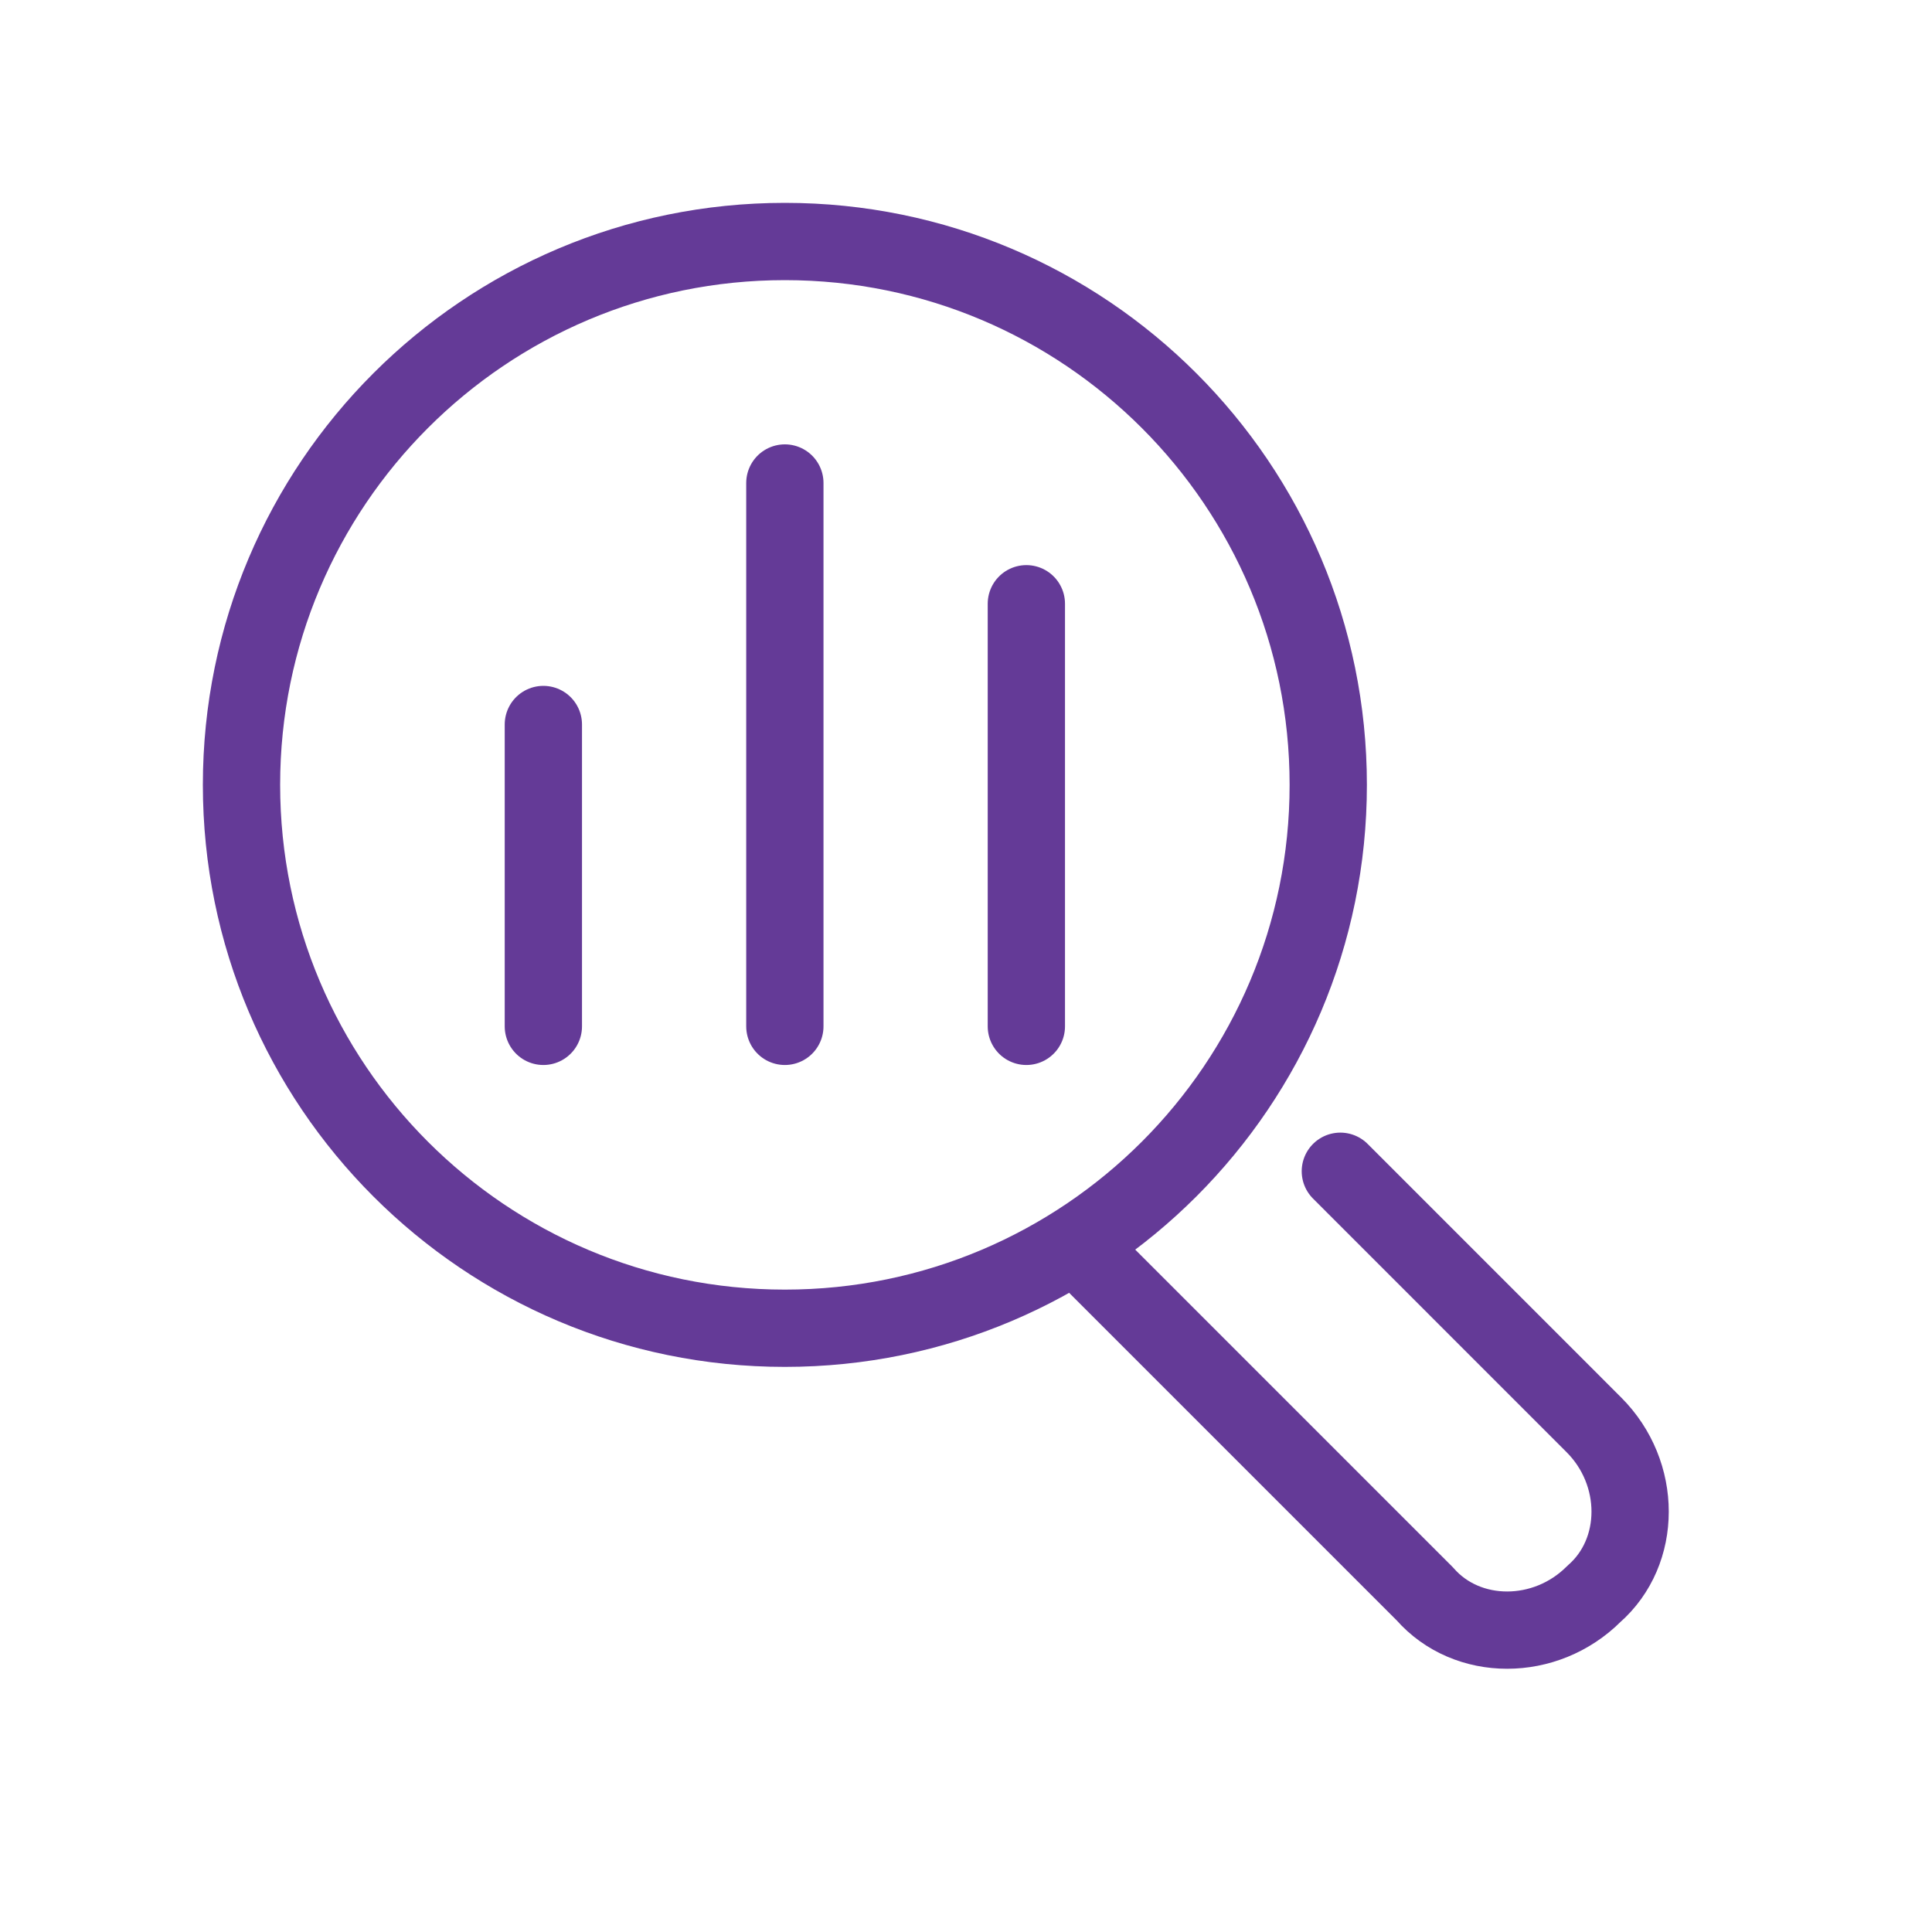 <svg width="50" height="50" viewBox="0 0 50 50" fill="none" xmlns="http://www.w3.org/2000/svg">
<path d="M34.688 30.312L41.25 36.875C42.5 38.125 42.5 40.156 41.25 41.25C40 42.5 37.969 42.5 36.875 41.25L27.969 32.344" stroke="#643A97" stroke-width="2" stroke-miterlimit="10" stroke-linecap="round" stroke-linejoin="round"/>
<path d="M20.312 34.375C28.079 34.375 34.375 28.079 34.375 20.312C34.375 12.546 28.079 6.25 20.312 6.25C12.546 6.25 6.25 12.546 6.25 20.312C6.25 28.079 12.546 34.375 20.312 34.375Z" stroke="#643A97" stroke-width="2" stroke-miterlimit="10" stroke-linecap="round" stroke-linejoin="round"/>
<path d="M20.312 12.5V26.562" stroke="#643A97" stroke-width="2" stroke-miterlimit="10" stroke-linecap="round" stroke-linejoin="round"/>
<path d="M14.062 18.75V26.562" stroke="#643A97" stroke-width="2" stroke-miterlimit="10" stroke-linecap="round" stroke-linejoin="round"/>
<path d="M26.562 15.625V26.562" stroke="#643A97" stroke-width="2" stroke-miterlimit="10" stroke-linecap="round" stroke-linejoin="round"/>
</svg>
